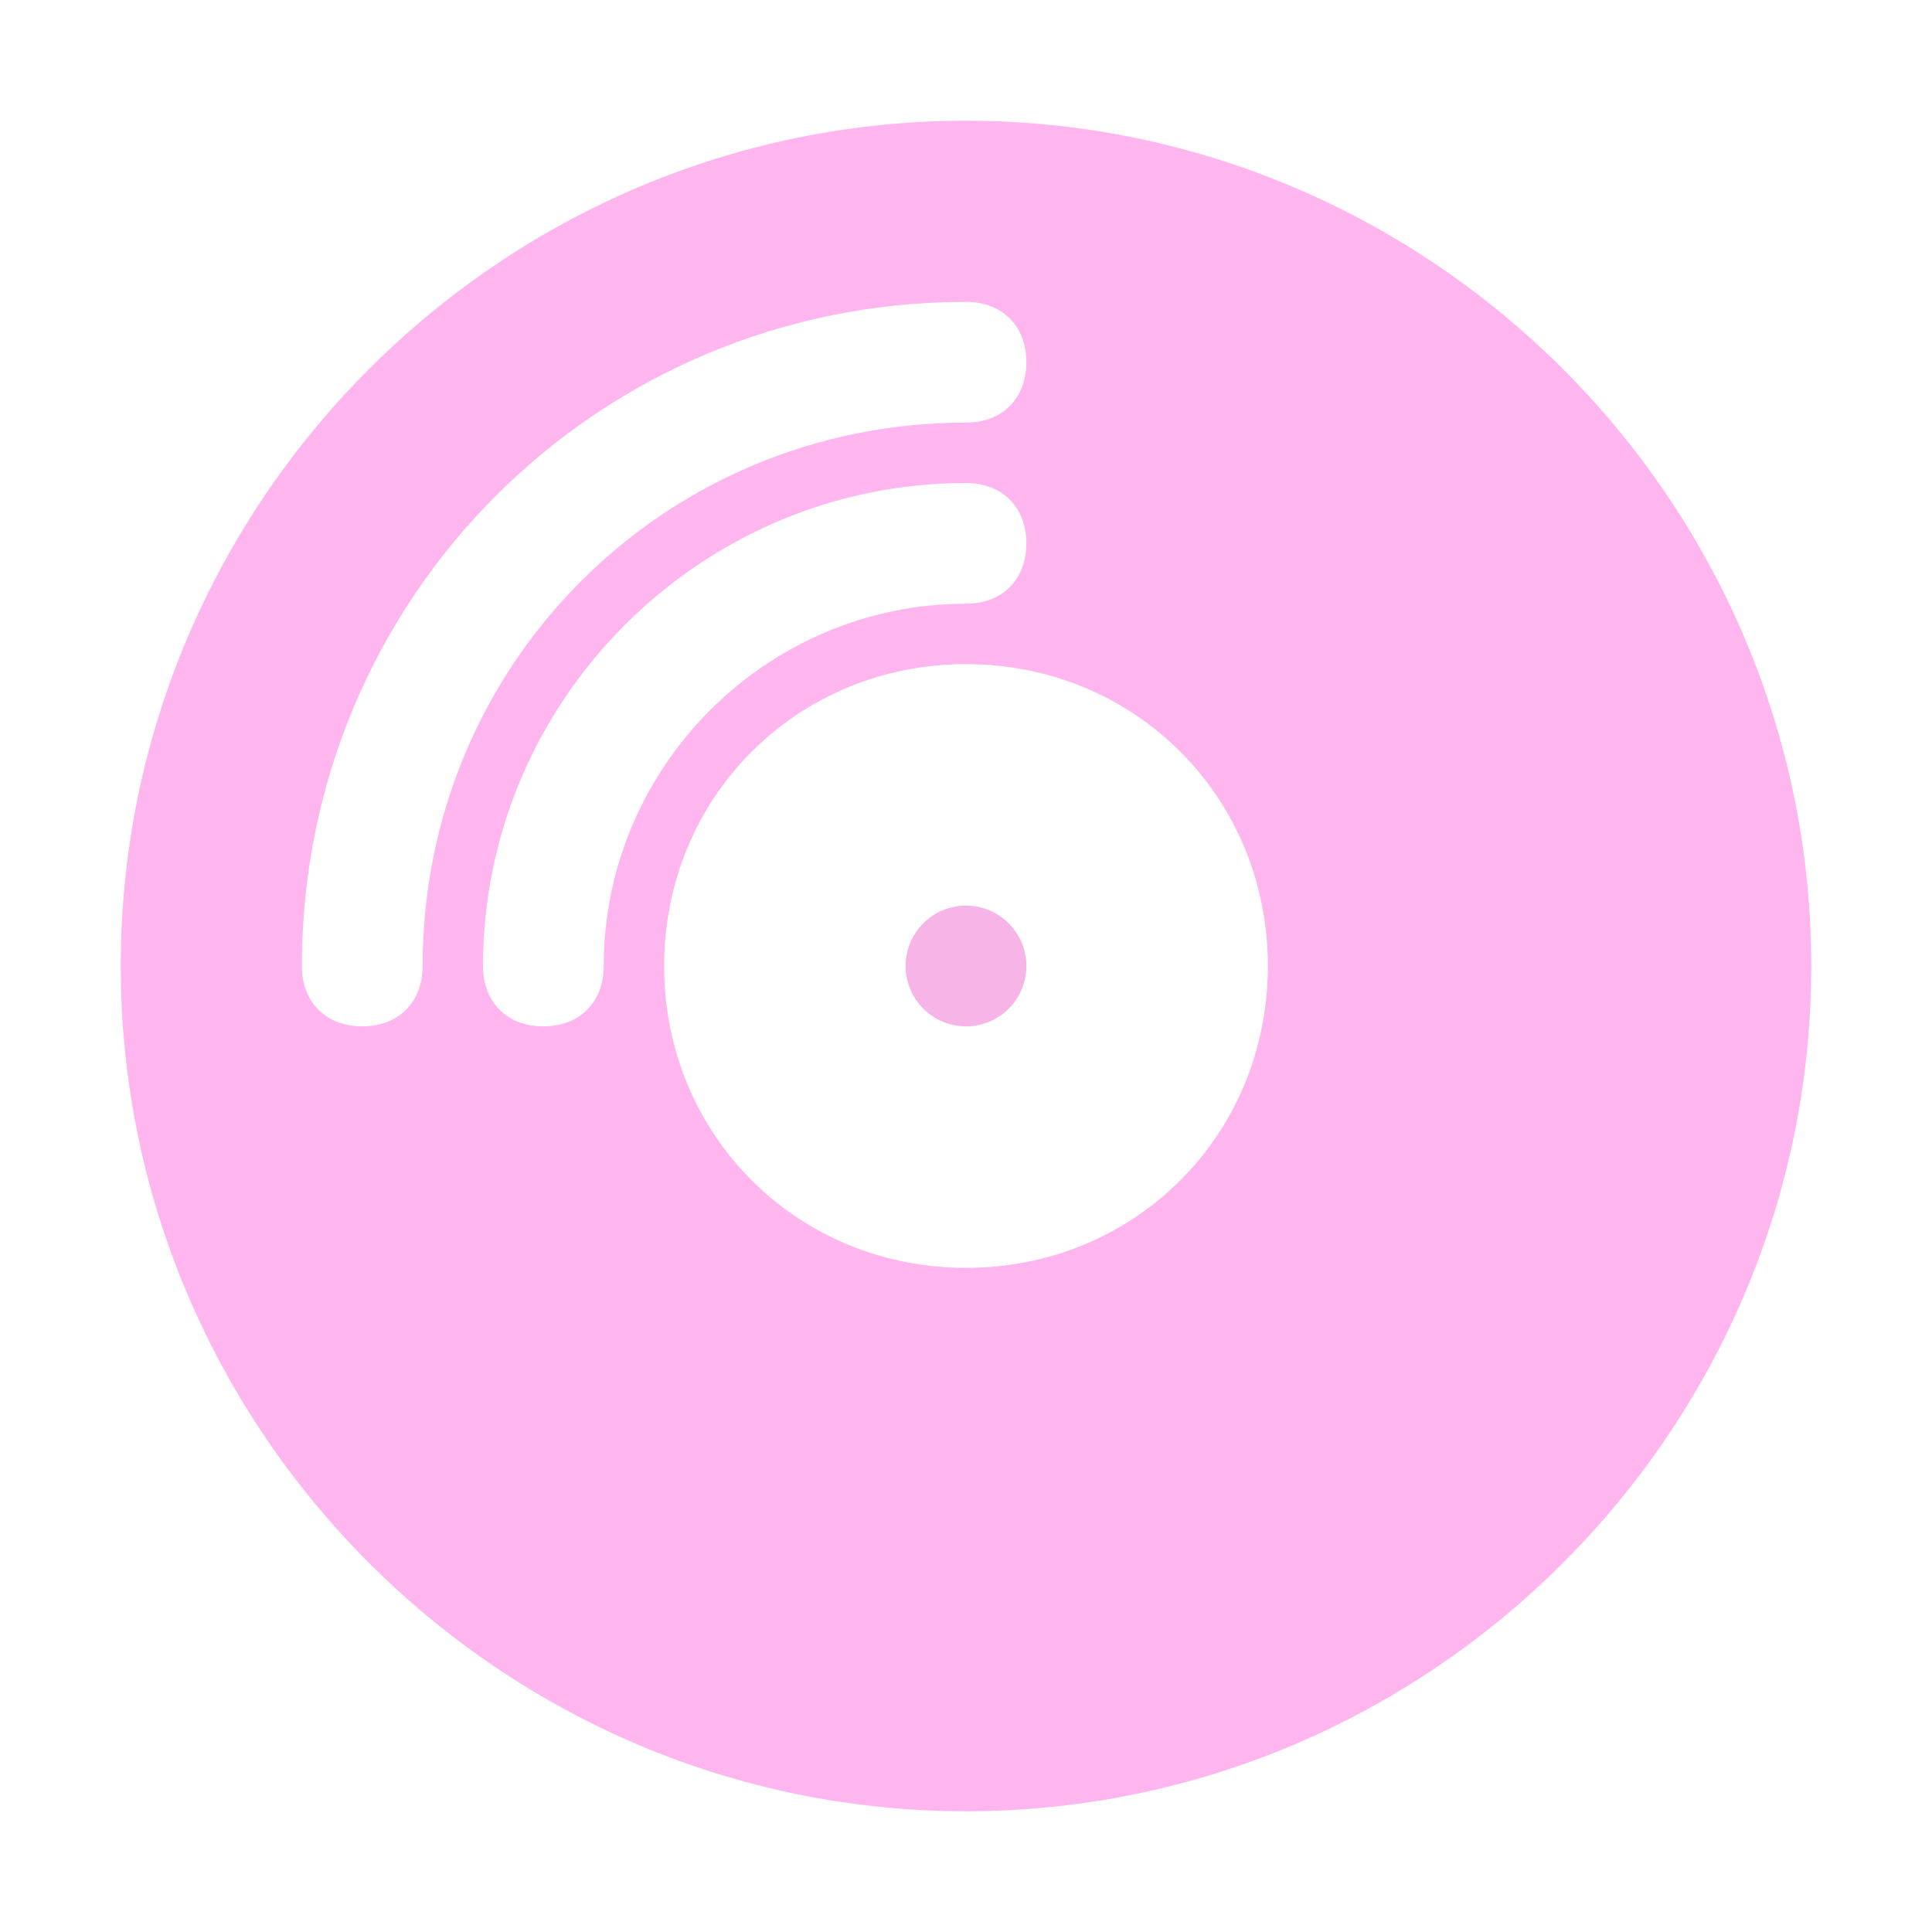 <svg version="1.1" id="Icons" xmlns="http://www.w3.org/2000/svg" xmlns:xlink="http://www.w3.org/1999/xlink" x="0px" y="0px" viewBox="0 0 32 32" style="enable-background:new 0 0 32 32;" xml:space="preserve">
<g>
<circle cx="16" cy="16" r="1" id="id_105" style="fill: rgb(247, 180, 231);"></circle>
<path d="M16,2C8.3,2,2,8.3,2,16s6.3,14,14,14s14-6.3,14-14S23.7,2,16,2z M6,17c-0.6,0-1-0.4-1-1C5,9.9,9.9,5,16,5c0.6,0,1,0.4,1,1
		s-0.4,1-1,1c-5,0-9,4-9,9C7,16.6,6.6,17,6,17z M9,17c-0.6,0-1-0.4-1-1c0-4.4,3.6-8,8-8c0.6,0,1,0.4,1,1s-0.4,1-1,1
		c-3.3,0-6,2.7-6,6C10,16.6,9.6,17,9,17z M16,21c-2.8,0-5-2.2-5-5s2.2-5,5-5s5,2.2,5,5S18.8,21,16,21z" id="id_106" style="fill: rgb(255, 181, 238);"></path>
</g>
</svg>